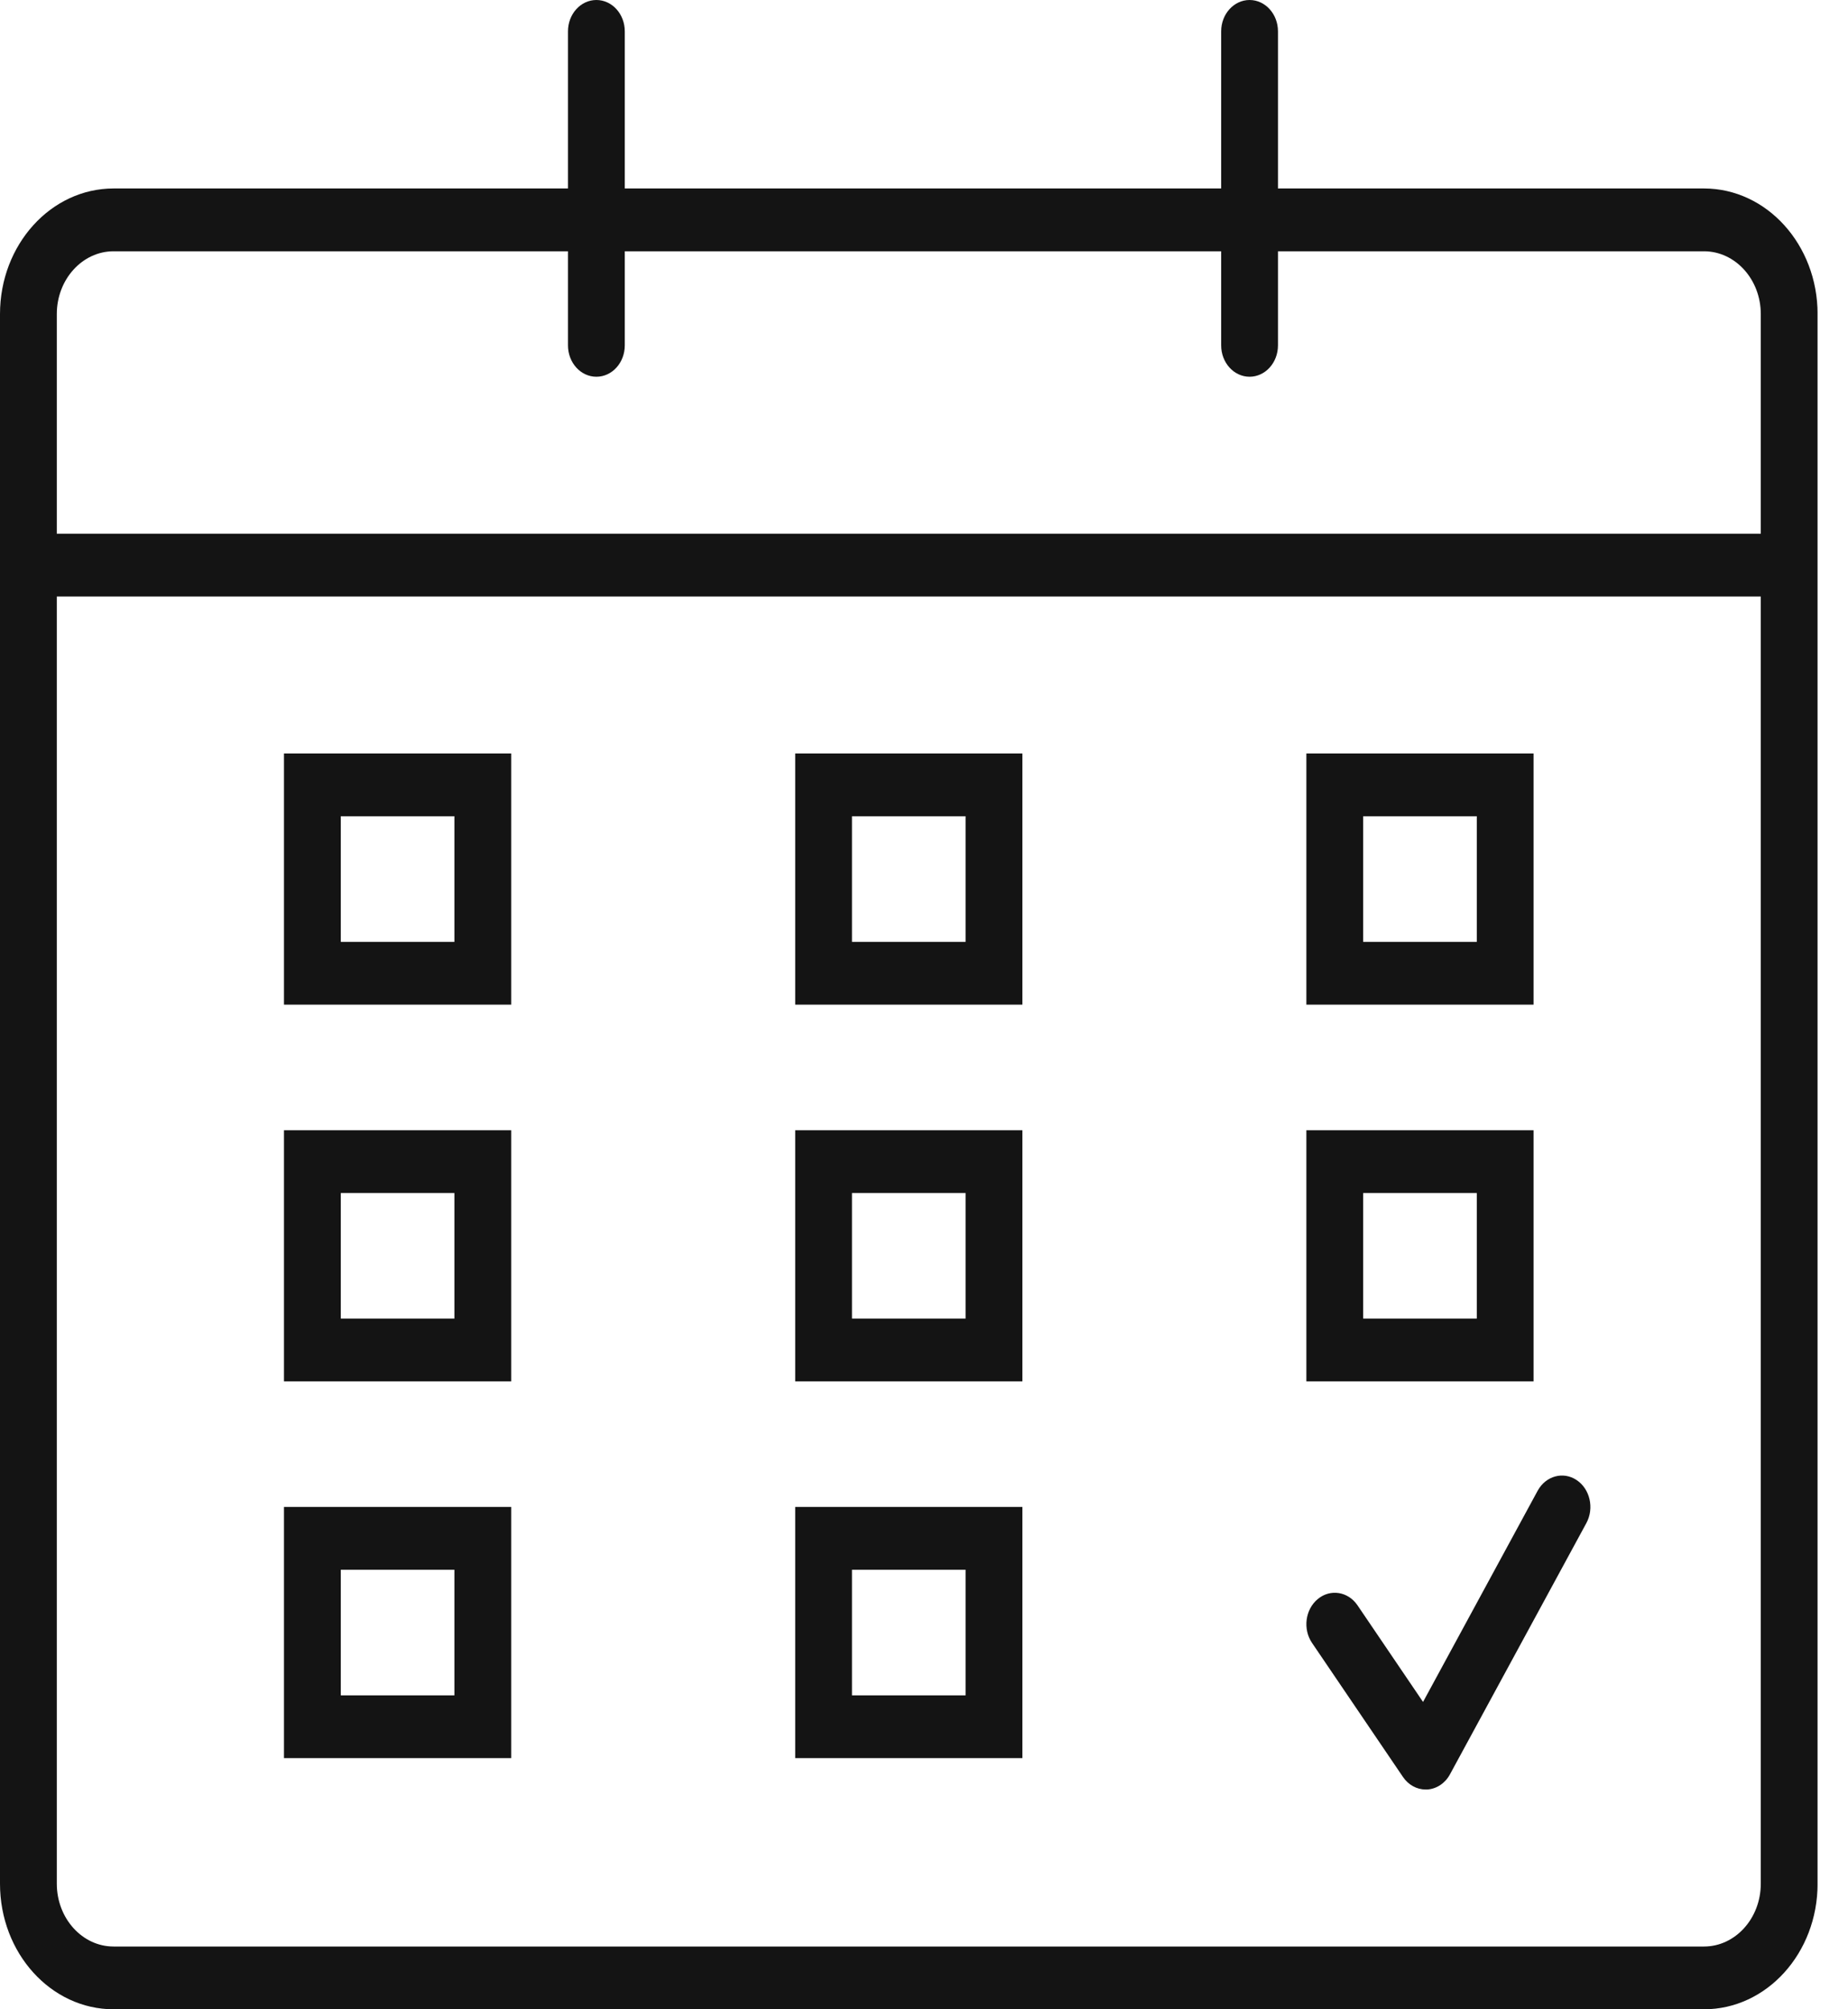 <svg width="46" height="50" viewBox="0 0 46 50" fill="none" xmlns="http://www.w3.org/2000/svg">
<g clip-path="url(#clip0_1_73)">
<path d="M33.791 39.948C33.556 39.602 33.113 39.532 32.801 39.792C32.489 40.05 32.425 40.54 32.66 40.885L34.922 44.218C35.056 44.416 35.266 44.531 35.487 44.531C35.499 44.531 35.512 44.531 35.524 44.531C35.759 44.517 35.973 44.375 36.093 44.152L39.487 37.902C39.688 37.532 39.579 37.052 39.244 36.83C38.909 36.607 38.475 36.728 38.274 37.098L35.422 42.352L33.791 39.948Z" fill="#141414"/>
<path d="M42.415 4.69H31.811V0.781C31.811 0.349 31.495 0 31.104 0C30.714 0 30.397 0.349 30.397 0.781V4.69H15.552V0.781C15.552 0.349 15.236 0 14.845 0C14.454 0 14.138 0.349 14.138 0.781V4.69H2.827C1.266 4.69 -0 6.09 -0 7.815V46.875C-0 48.601 1.266 50 2.827 50H42.415C43.977 50 45.243 48.601 45.243 46.875V7.815C45.243 6.09 43.977 4.69 42.415 4.69ZM2.827 6.253H14.138V8.594C14.138 9.026 14.454 9.375 14.845 9.375C15.236 9.375 15.552 9.026 15.552 8.594V6.253H30.397V8.594C30.397 9.026 30.714 9.375 31.104 9.375C31.495 9.375 31.811 9.026 31.811 8.594V6.253H42.415C43.195 6.253 43.829 6.954 43.829 7.815V13.281H1.414L1.414 13.281V7.815C1.414 6.954 2.048 6.253 2.827 6.253ZM43.829 46.875C43.829 47.737 43.195 48.438 42.415 48.438H2.827C2.048 48.438 1.414 47.737 1.414 46.875V14.844L1.414 14.844H43.829V46.875Z" fill="#141414"/>
<path d="M12.725 18.75H7.069V25H12.725V18.75ZM11.311 23.438H8.483V20.312H11.311V23.438Z" fill="#141414"/>
<path d="M25.449 18.75H19.794V25H25.449V18.75ZM24.035 23.438H21.207V20.312H24.035V23.438Z" fill="#141414"/>
<path d="M38.173 18.75H32.518V25H38.173V18.75ZM36.76 23.438H33.932V20.312H36.76V23.438Z" fill="#141414"/>
<path d="M12.725 28.125H7.069V34.375H12.725V28.125ZM11.311 32.812H8.483V29.688H11.311V32.812Z" fill="#141414"/>
<path d="M25.449 28.125H19.794V34.375H25.449V28.125ZM24.035 32.812H21.207V29.688H24.035V32.812Z" fill="#141414"/>
<path d="M12.725 37.5H7.069V43.75H12.725V37.5ZM11.311 42.188H8.483V39.062H11.311V42.188Z" fill="#141414"/>
<path d="M25.449 37.5H19.794V43.75H25.449V37.5ZM24.035 42.188H21.207V39.062H24.035V42.188Z" fill="#141414"/>
<path d="M38.173 28.125H32.518V34.375H38.173V28.125ZM36.76 32.812H33.932V29.688H36.76V32.812Z" fill="#141414"/>
</g>
<defs>
<clipPath id="clip0_1_73">
<rect width="45.242" height="50" fill="white"/>
</clipPath>
</defs>
</svg>
